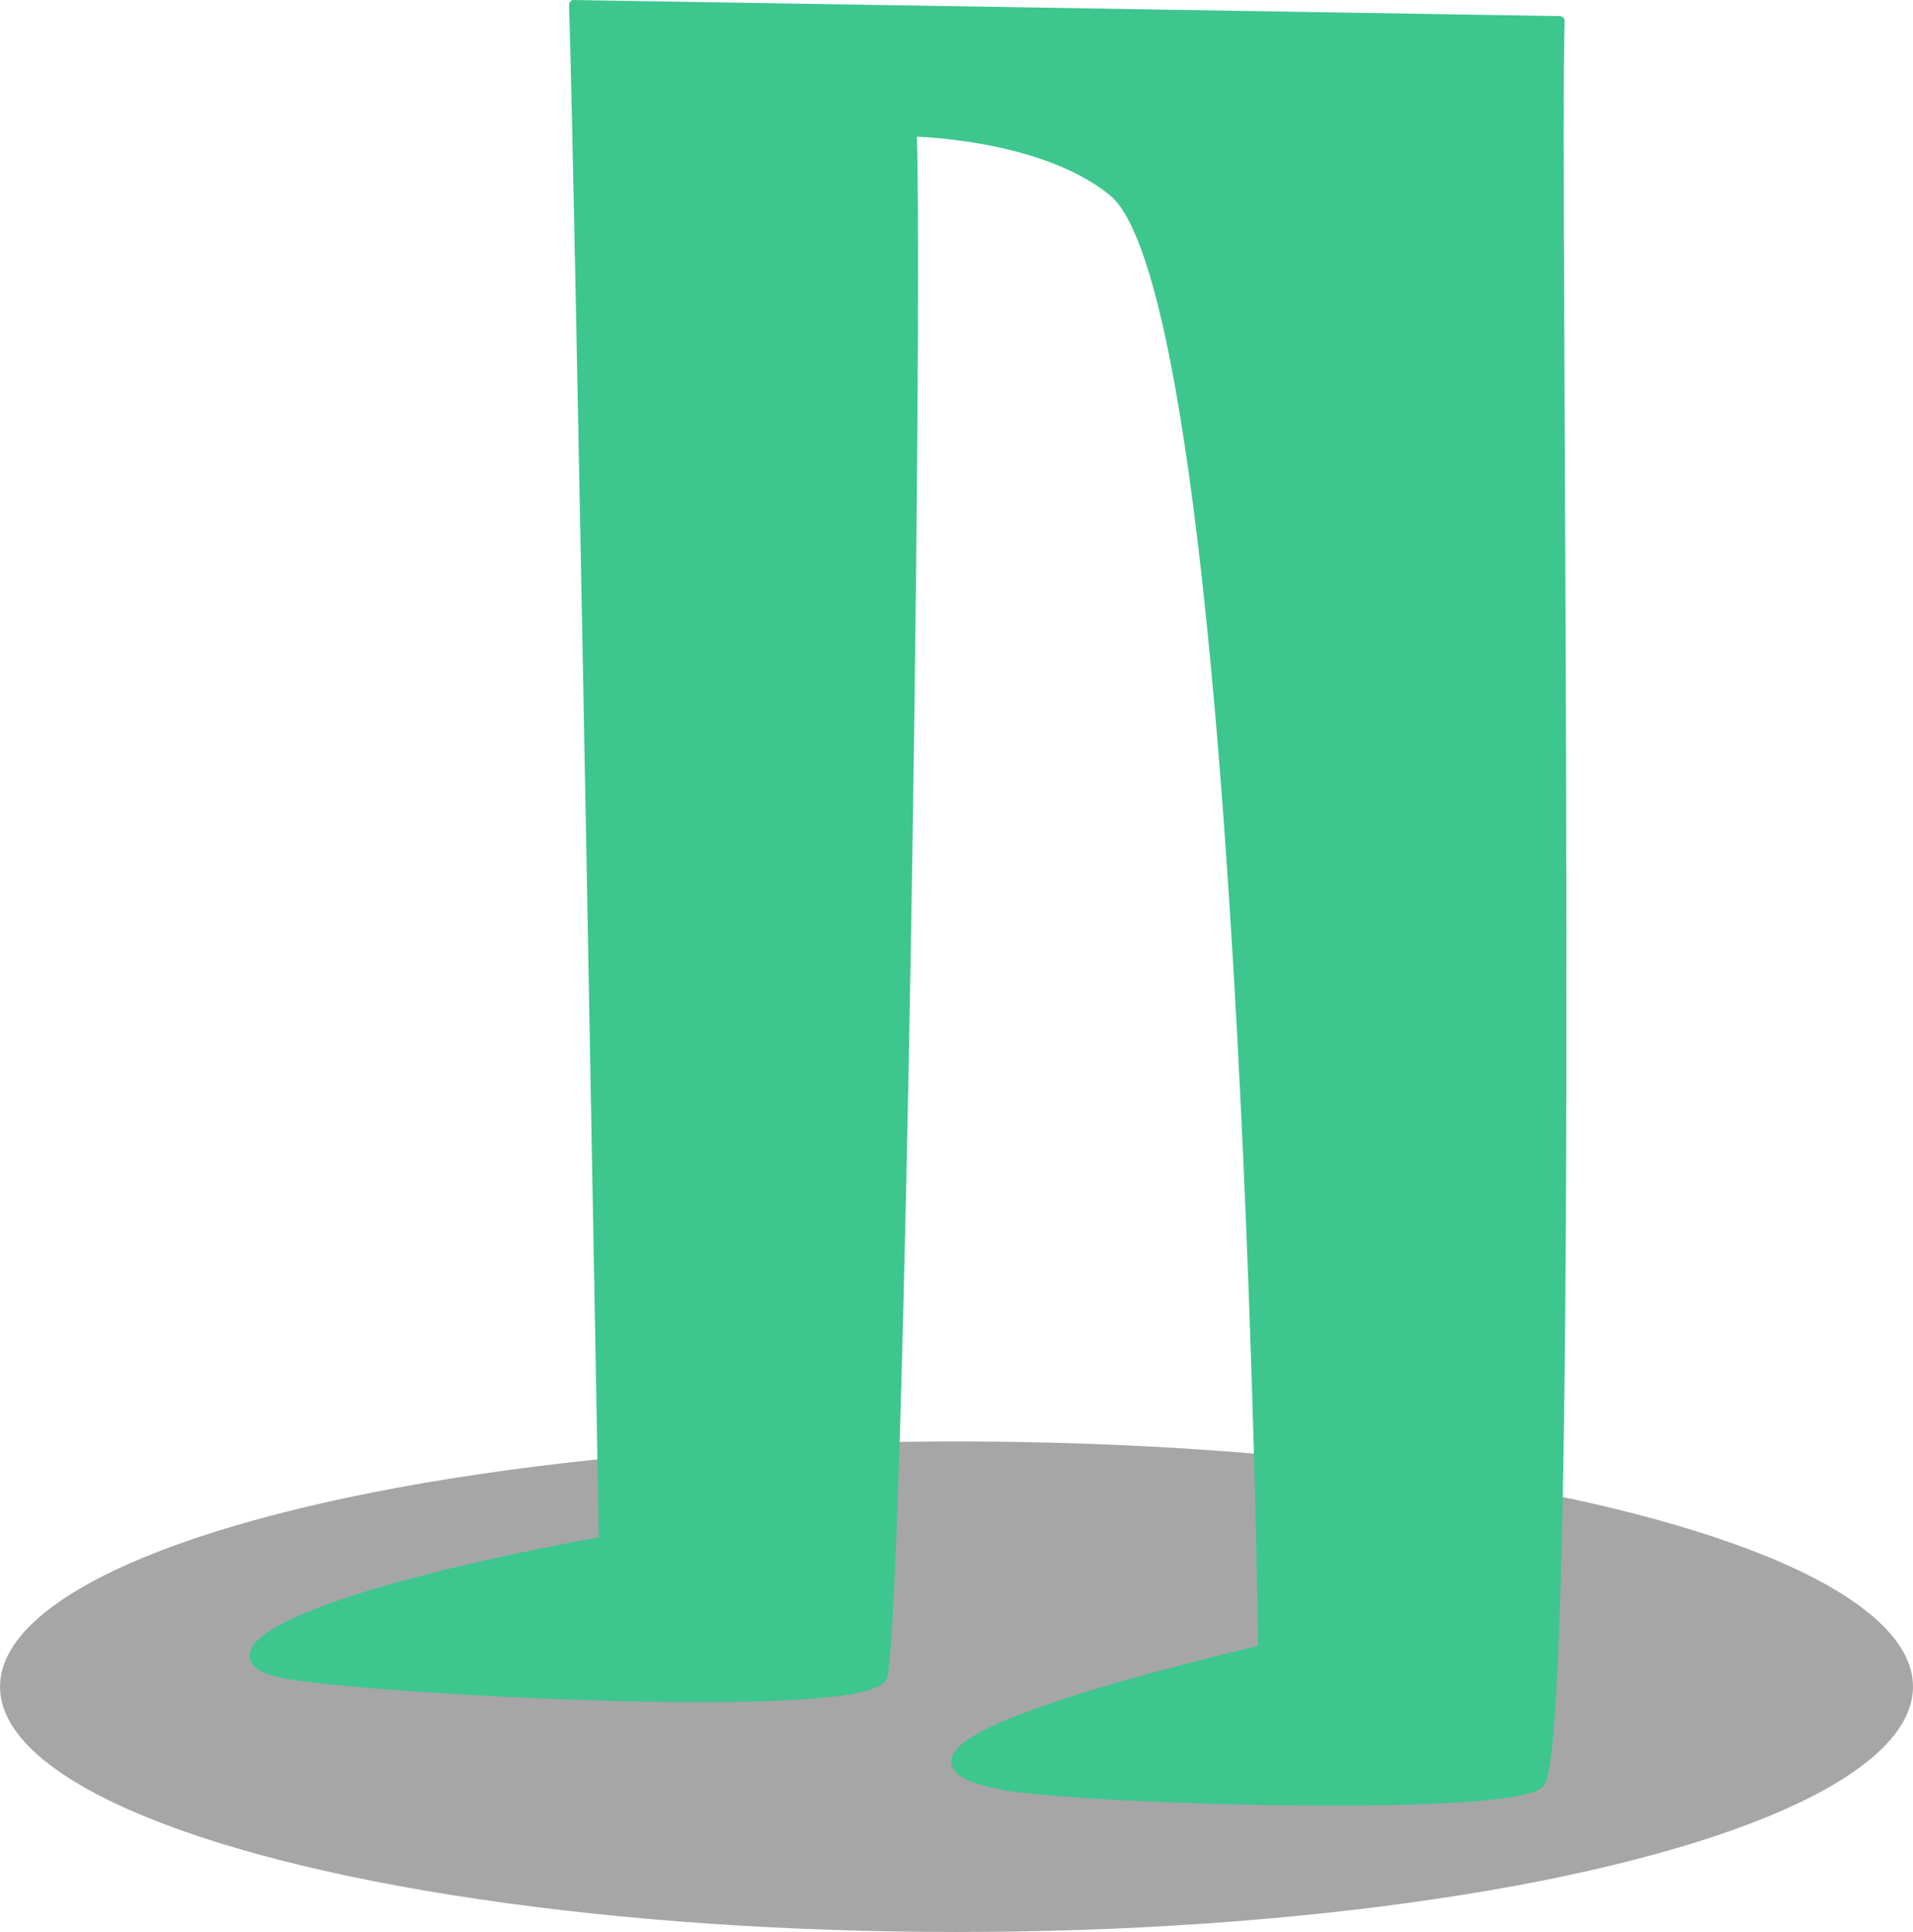 <?xml version="1.0" encoding="UTF-8" standalone="no"?>
<svg
   xmlns:dc="http://purl.org/dc/elements/1.1/"
   xmlns:cc="http://creativecommons.org/ns#"
   xmlns:rdf="http://www.w3.org/1999/02/22-rdf-syntax-ns#"
   xmlns:svg="http://www.w3.org/2000/svg"
   xmlns="http://www.w3.org/2000/svg"
   xmlns:sodipodi="http://sodipodi.sourceforge.net/DTD/sodipodi-0.dtd"
   xmlns:inkscape="http://www.inkscape.org/namespaces/inkscape"
   width="100"
   height="100.959"
   viewBox="0 0 26.458 26.712"
   version="1.1"
   id="svg8"
   inkscape:version="1.0.2-2 (e86c870879, 2021-01-15)"
   sodipodi:docname="1_2.svg">
  <defs
     id="defs2" />
  <sodipodi:namedview
     id="base"
     pagecolor="#ffffff"
     bordercolor="#666666"
     borderopacity="1.0"
     inkscape:pageopacity="0.0"
     inkscape:pageshadow="2"
     inkscape:zoom="3.2806825"
     inkscape:cx="14.396386"
     inkscape:cy="72.218843"
     inkscape:document-units="mm"
     inkscape:current-layer="layer1"
     inkscape:document-rotation="0"
     showgrid="false"
     units="px"
     inkscape:window-width="1920"
     inkscape:window-height="1001"
     inkscape:window-x="-9"
     inkscape:window-y="-9"
     inkscape:window-maximized="1"
     inkscape:snap-global="false"
     height="183.549mm" />
  <g
     inkscape:label="Capa 1"
     inkscape:groupmode="layer"
     id="layer1">
    <ellipse
       style="opacity:0.35;fill:#000000;stroke:none;stroke-width:0.239;stroke-linejoin:round"
       id="path837-0"
       cx="13.229"
       cy="23.321"
       rx="13.229"
       ry="3.391" />
    <path
       id="path831-9-9"
       style="fill:#3ec68f;fill-opacity:1;stroke:#3ec68f;stroke-width:0.132;stroke-linecap:round;stroke-linejoin:round;stroke-opacity:1"
       d="m 7.936,0.066 c 0.076,2.214 0.413,21.243 0.413,21.243 -4.372,0.804 -5.503,1.584 -4.479,1.818 0.963,0.221 8.296,0.628 8.341,0.029 0.23,-1.204 0.491,-18.496 0.403,-21.334 0,0 1.799,0.025 2.781,0.828 1.834,1.499 2.073,20.156 2.073,20.156 -5.004,1.208 -4.662,1.683 -3.573,1.88 1.095,0.199 7.23,0.383 7.42,-0.057 0.485,-1.226 0.185,-22.073 0.259,-24.34 z"
       sodipodi:nodetypes="ccsccscsccc" />
  </g>
  <g
     inkscape:groupmode="layer"
     id="layer2"
     inkscape:label="Layer 1"
     style="display:none">
    <path
       id="path831"
       style="fill:#3ec68f;fill-opacity:1;stroke:#3ec68f;stroke-width:0.132;stroke-linecap:round;stroke-linejoin:round;stroke-opacity:1"
       d="M 4.482,0.066 C 3.905,4.437 2.621,5.29 2.669,8.354 2.704,10.656 3.584,11.949 4.896,16.017 c -4.372,0.804 -5.503,1.584 -4.479,1.818 0.963,0.221 8.296,0.628 8.341,0.029 0.124,-0.651 -2.068,-7.221 -2.101,-9.002 -0.036,-1.92 0.951,-2.524 2.503,-7.04 0,0 1.992,-0.165 2.781,0.828 1.183,1.489 -0.279,4.287 -0.322,7.112 -0.03,1.969 0.891,4.79 2.395,7.753 -5.004,1.208 -4.662,1.683 -3.573,1.88 1.095,0.199 7.23,0.383 7.42,-0.057 0.239,-0.604 -2.099,-6.282 -1.977,-9.496 0.078,-2.065 2.199,-8.404 2.236,-9.553 z"
       sodipodi:nodetypes="cscscscsscscscc" />
  </g>
</svg>

